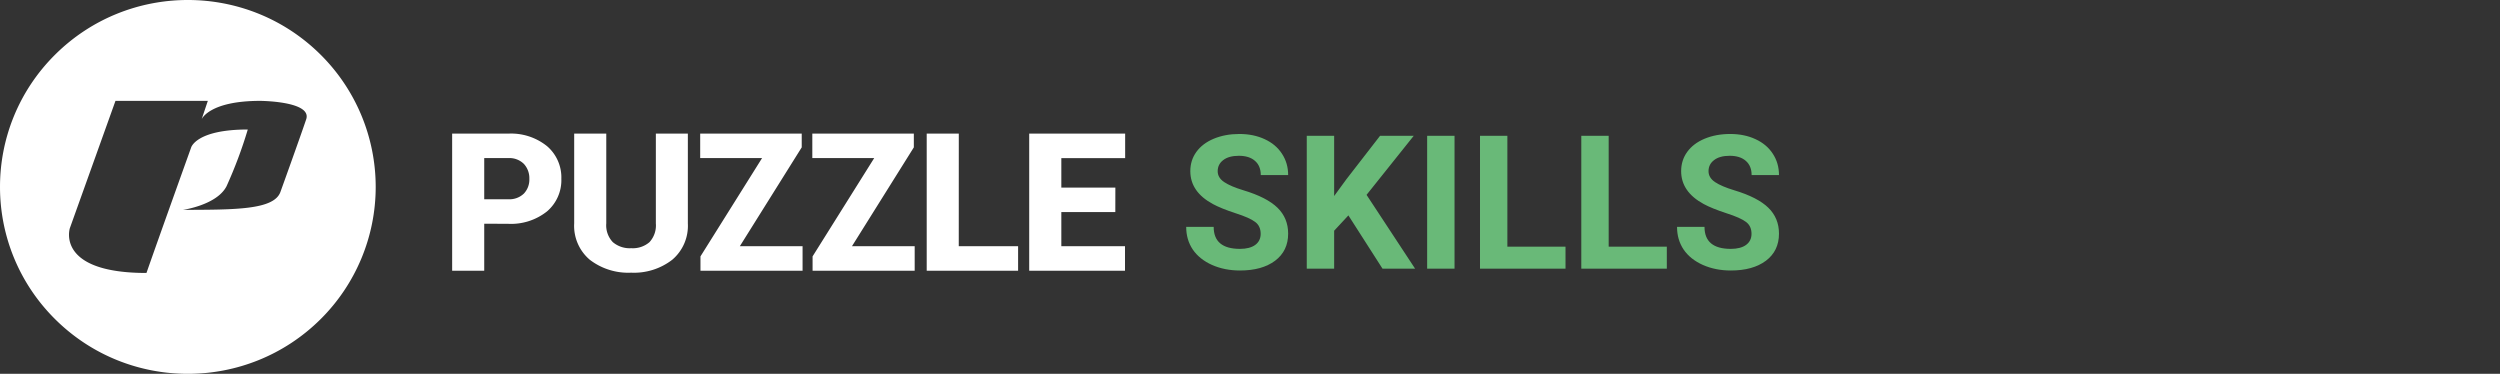 <svg width="214" height="32" fill="none" xmlns="http://www.w3.org/2000/svg">
    <rect width="100%" height="100%" fill="#333333" stroke="none"/>
    <path d="M107.914 20.016c0-.443-.156-.782-.469-1.016-.312-.24-.875-.49-1.687-.75-.813-.266-1.456-.526-1.93-.781-1.292-.698-1.937-1.638-1.937-2.82 0-.615.171-1.162.515-1.641.349-.485.847-.862 1.492-1.133.651-.27 1.381-.406 2.188-.406.812 0 1.536.148 2.172.445.635.292 1.127.706 1.476 1.242.355.537.532 1.146.532 1.828h-2.344c0-.52-.164-.924-.492-1.21-.328-.292-.789-.438-1.383-.438-.573 0-1.018.122-1.336.367-.318.24-.477.557-.477.953 0 .37.185.68.555.93.375.25.925.484 1.649.703 1.333.401 2.304.898 2.914 1.492.609.594.914 1.334.914 2.219 0 .984-.373 1.758-1.118 2.32-.744.558-1.747.836-3.007.836-.875 0-1.672-.159-2.391-.476-.719-.323-1.268-.763-1.648-1.32-.375-.558-.563-1.204-.563-1.938h2.352c0 1.255.75 1.883 2.25 1.883.557 0 .992-.112 1.304-.336.313-.23.469-.547.469-.953zm7.508-1.578l-1.219 1.312V23h-2.344V11.625h2.344v5.156l1.031-1.414 2.899-3.742h2.883l-4.039 5.055 4.156 6.32h-2.789l-2.922-4.563zM124.508 23h-2.344V11.625h2.344V23zm4.523-1.883h4.977V23h-7.32V11.625h2.343v9.492zm8.672 0h4.977V23h-7.321V11.625h2.344v9.492zm12.227-1.101c0-.443-.157-.782-.469-1.016-.313-.24-.875-.49-1.688-.75-.812-.266-1.455-.526-1.929-.781-1.292-.698-1.938-1.638-1.938-2.82 0-.615.172-1.162.516-1.641.349-.485.846-.862 1.492-1.133.651-.27 1.38-.406 2.188-.406.812 0 1.536.148 2.171.445.636.292 1.128.706 1.477 1.242.354.537.531 1.146.531 1.828h-2.343c0-.52-.165-.924-.493-1.21-.328-.292-.789-.438-1.383-.438-.572 0-1.018.122-1.335.367-.318.24-.477.557-.477.953 0 .37.185.68.555.93.375.25.924.484 1.648.703 1.333.401 2.305.898 2.914 1.492.61.594.914 1.334.914 2.219 0 .984-.372 1.758-1.117 2.32-.745.558-1.747.836-3.008.836-.875 0-1.672-.159-2.39-.476-.719-.323-1.269-.763-1.649-1.32-.375-.558-.562-1.204-.562-1.938h2.351c0 1.255.75 1.883 2.25 1.883.558 0 .992-.112 1.305-.336.312-.23.469-.547.469-.953z"
          fill="#69B978"></path>
    <path d="M27.45 4.686c-6.28-6.248-16.461-6.248-22.74 0-6.28 6.249-6.28 16.38 0 22.628 6.279 6.248 16.46 6.248 22.74 0 3.015-3 4.71-7.07 4.71-11.314a15.96 15.96 0 00-4.71-11.314zm-1.24 5.527C25.686 11.77 24 16.442 24 16.442c-.564 1.523-3.863 1.51-8.342 1.523 0 0 2.894-.407 3.73-2.015a38.073 38.073 0 001.822-4.864c-4.455 0-4.853 1.553-4.853 1.553s-2.814 7.836-3.82 10.727c-7.804 0-6.557-3.835-6.557-3.835L9.884 8.635h7.905l-.527 1.57s.643-1.57 5.002-1.57c.002 0 4.471.019 3.946 1.578zM41.45 19.15v4.023h-2.746V11.439h4.787a4.907 4.907 0 013.329 1.067 3.519 3.519 0 011.231 2.8 3.505 3.505 0 01-1.231 2.793 4.938 4.938 0 01-3.329 1.059l-2.042-.008zm0-2.095h2.041c.501.035.994-.142 1.356-.488.316-.34.484-.79.465-1.253a1.802 1.802 0 00-.465-1.281 1.762 1.762 0 00-1.356-.5H41.45v3.522zM58.88 11.437v7.689a3.805 3.805 0 01-1.34 3.112 5.347 5.347 0 01-3.51 1.103 5.402 5.402 0 01-3.54-1.103 3.8 3.8 0 01-1.34-3.112v-7.69h2.747v7.69a2.086 2.086 0 00.559 1.6c.439.37 1.005.556 1.58.52a2.185 2.185 0 001.558-.516 2.111 2.111 0 00.547-1.6v-7.693h2.74zM63.33 21.077h5.37v2.096h-8.74v-1.226l5.273-8.414h-5.297v-2.096h8.691v1.177l-5.298 8.463zM72.927 21.077h5.37v2.096h-8.74v-1.226l5.274-8.414h-5.297v-2.096h8.69v1.177l-5.297 8.463zM82.07 21.077h5.079v2.096h-7.823V11.439h2.747l-.003 9.638zM95.471 18.151H90.85v2.926h5.45v2.096h-8.2V11.439h8.213v2.096H90.85v2.523h4.625l-.004 2.093z"
          fill="#fff"></path>
</svg>